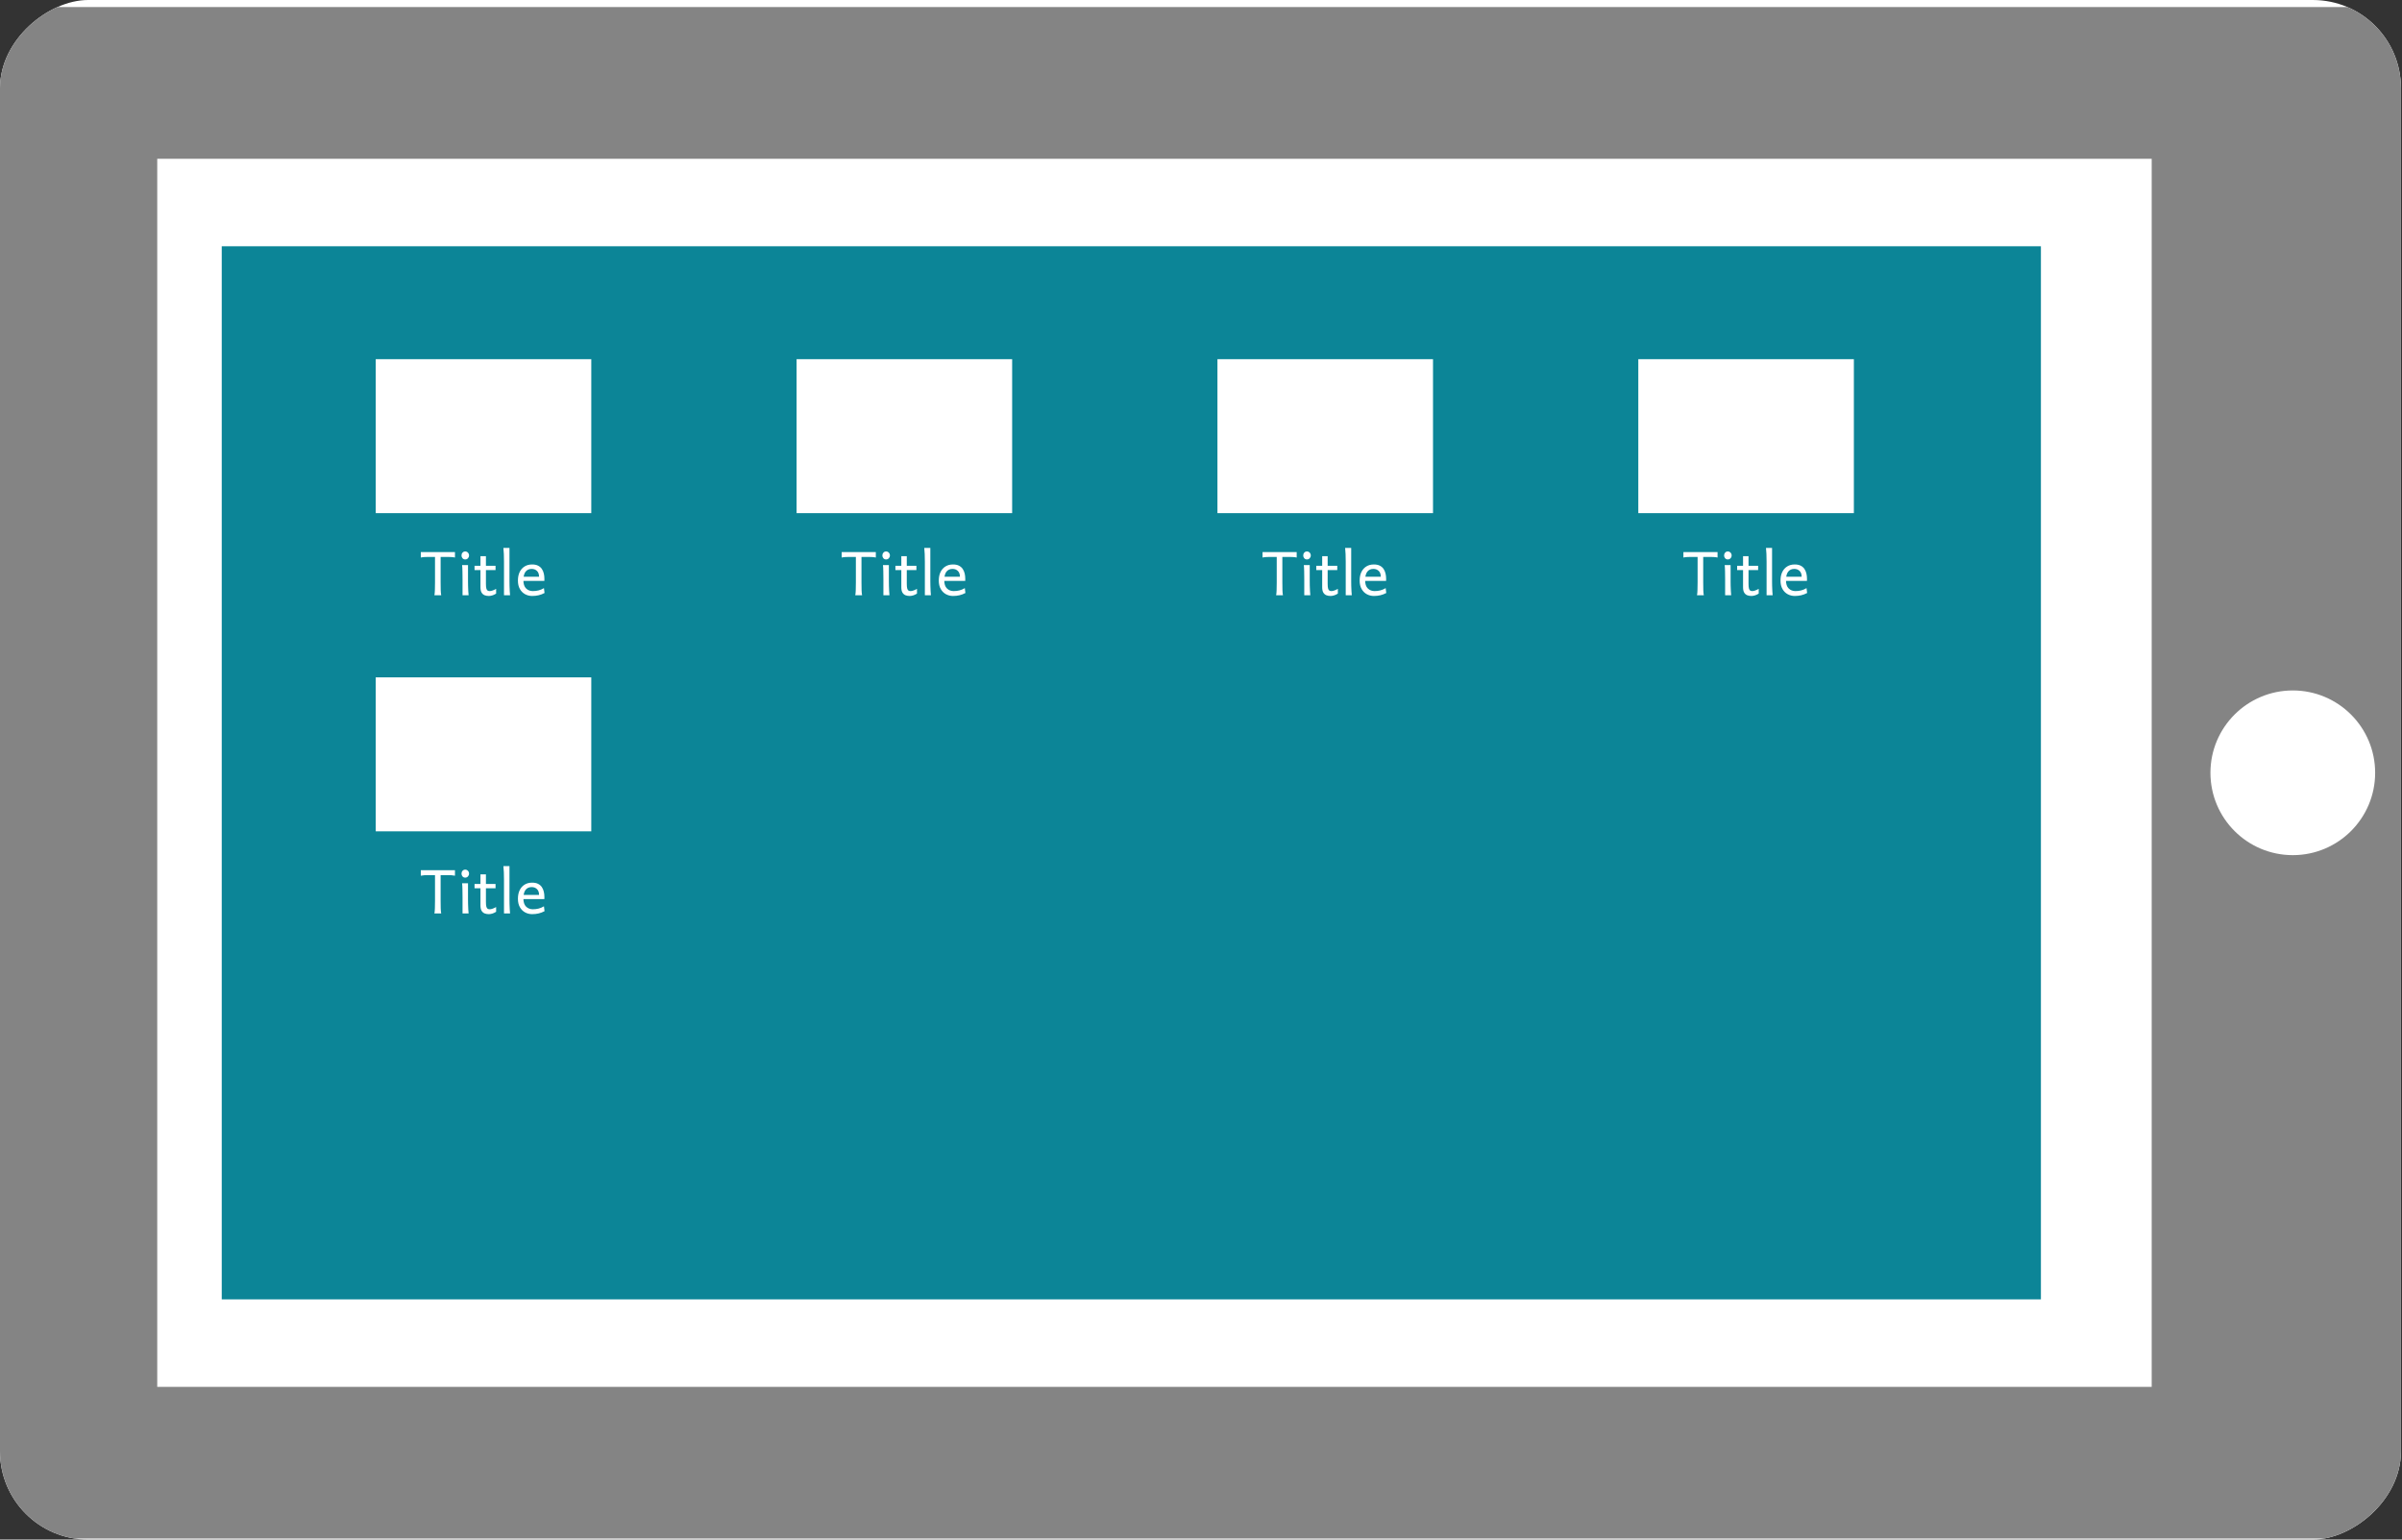 <svg width="234" height="150" viewBox="0 0 234 150" fill="none" xmlns="http://www.w3.org/2000/svg">
<rect x="0" y="0" width="234" height="150" fill="#333333" stroke="none"/>
<g clip-path="url(#clip0_5744_6362)">
<rect y="150" width="150" height="233.898" rx="8.586" transform="rotate(-90 0 150)" fill="white"/>
<path d="M-5.077 142.508C-5.077 146.589 -1.768 149.897 2.313 149.897H232.376C236.457 149.897 239.766 146.589 239.766 142.508V8.078C239.766 3.997 236.457 0.689 232.376 0.688H2.313C-1.768 0.688 -5.077 3.997 -5.077 8.078V142.508ZM15.318 135.118V15.467H209.616V135.118H15.318Z" fill="#848484"/>
<path d="M231.384 75.293C231.384 70.862 227.792 67.27 223.361 67.27C218.93 67.27 215.338 70.862 215.338 75.293C215.338 79.724 218.93 83.316 223.361 83.316C227.792 83.316 231.384 79.724 231.384 75.293Z" fill="white"/>
<rect width="177.221" height="102.602" transform="translate(21.602 23.992)" fill="#0C8597"/>
<rect width="21" height="15" transform="translate(36.602 34.992)" fill="white"/>
<path d="M40.995 53.786H44.322V54.319C44.207 54.294 44.093 54.279 43.979 54.273C43.868 54.265 43.747 54.261 43.617 54.261H42.925V56.739C42.925 57.023 42.928 57.275 42.934 57.494C42.941 57.711 42.958 57.877 42.983 57.992H42.32C42.345 57.877 42.36 57.711 42.366 57.494C42.374 57.275 42.378 57.023 42.378 56.739V54.261H41.701C41.572 54.261 41.451 54.265 41.338 54.273C41.224 54.279 41.11 54.294 40.995 54.319V53.786ZM45.017 55.054H45.593C45.593 55.315 45.593 55.576 45.593 55.837C45.593 56.098 45.593 56.361 45.593 56.624C45.593 56.747 45.595 56.896 45.599 57.073C45.604 57.248 45.611 57.419 45.619 57.586C45.628 57.753 45.639 57.888 45.65 57.992H45.06C45.06 57.854 45.06 57.691 45.06 57.505C45.06 57.319 45.06 57.133 45.06 56.949C45.06 56.763 45.06 56.602 45.06 56.465C45.06 56.185 45.057 55.918 45.051 55.664C45.047 55.409 45.036 55.205 45.017 55.054ZM44.959 54.117C44.959 54.01 44.992 53.919 45.06 53.844C45.127 53.767 45.213 53.728 45.319 53.728C45.427 53.728 45.516 53.767 45.587 53.844C45.658 53.919 45.694 54.01 45.694 54.117C45.694 54.223 45.658 54.314 45.587 54.391C45.516 54.468 45.427 54.506 45.319 54.506C45.213 54.506 45.127 54.468 45.06 54.391C44.992 54.314 44.959 54.223 44.959 54.117ZM48.332 57.373V57.834C48.2 57.918 48.073 57.978 47.952 58.012C47.831 58.047 47.72 58.064 47.618 58.064C47.468 58.064 47.332 58.04 47.209 57.992C47.086 57.942 46.988 57.856 46.915 57.733C46.842 57.608 46.806 57.435 46.806 57.214C46.806 57.145 46.806 57.032 46.806 56.874C46.806 56.717 46.806 56.531 46.806 56.318C46.806 56.103 46.806 55.874 46.806 55.63C46.806 55.384 46.806 55.137 46.806 54.889C46.806 54.642 46.806 54.408 46.806 54.189H47.339C47.339 54.435 47.339 54.698 47.339 54.979C47.339 55.257 47.339 55.527 47.339 55.788C47.339 56.049 47.339 56.277 47.339 56.471C47.339 56.663 47.339 56.795 47.339 56.868C47.339 57.066 47.351 57.217 47.376 57.321C47.403 57.425 47.443 57.496 47.497 57.534C47.551 57.571 47.621 57.589 47.707 57.589C47.865 57.589 48.073 57.517 48.332 57.373ZM48.275 55.543H46.229V55.126H48.275V55.543ZM49.632 53.383V56.624C49.632 56.747 49.634 56.895 49.638 57.07C49.643 57.245 49.65 57.416 49.658 57.583C49.667 57.75 49.678 57.886 49.689 57.992H49.099V54.737C49.099 54.174 49.08 53.723 49.041 53.383H49.632ZM53.031 56.595H50.888V56.191H52.515C52.515 55.944 52.447 55.755 52.311 55.624C52.176 55.493 52.005 55.428 51.795 55.428C51.544 55.428 51.346 55.517 51.202 55.696C51.06 55.875 50.989 56.155 50.989 56.537C50.989 56.892 51.075 57.157 51.248 57.329C51.423 57.502 51.644 57.589 51.91 57.589C52.097 57.589 52.279 57.568 52.458 57.525C52.638 57.481 52.816 57.406 52.991 57.301L53.048 57.776C52.845 57.882 52.648 57.956 52.458 57.998C52.268 58.042 52.061 58.064 51.838 58.064C51.594 58.064 51.367 58.007 51.156 57.894C50.946 57.781 50.777 57.613 50.649 57.39C50.52 57.167 50.456 56.892 50.456 56.566C50.456 56.247 50.511 55.971 50.623 55.736C50.736 55.502 50.895 55.321 51.101 55.192C51.308 55.061 51.554 54.996 51.838 54.996C52.077 54.996 52.273 55.036 52.426 55.117C52.582 55.198 52.704 55.305 52.792 55.44C52.88 55.574 52.943 55.723 52.979 55.886C53.016 56.047 53.034 56.209 53.034 56.37C53.034 56.395 53.034 56.432 53.034 56.483C53.034 56.531 53.033 56.568 53.031 56.595Z" fill="white"/>
<rect width="21" height="15" transform="translate(77.602 34.992)" fill="white"/>
<path d="M81.995 53.786H85.322V54.319C85.207 54.294 85.093 54.279 84.979 54.273C84.868 54.265 84.747 54.261 84.617 54.261H83.925V56.739C83.925 57.023 83.928 57.275 83.934 57.494C83.941 57.711 83.958 57.877 83.983 57.992H83.32C83.345 57.877 83.36 57.711 83.366 57.494C83.374 57.275 83.378 57.023 83.378 56.739V54.261H82.701C82.572 54.261 82.451 54.265 82.338 54.273C82.224 54.279 82.11 54.294 81.995 54.319V53.786ZM86.017 55.054H86.593C86.593 55.315 86.593 55.576 86.593 55.837C86.593 56.098 86.593 56.361 86.593 56.624C86.593 56.747 86.595 56.896 86.599 57.073C86.604 57.248 86.611 57.419 86.619 57.586C86.628 57.753 86.639 57.888 86.65 57.992H86.06C86.06 57.854 86.06 57.691 86.06 57.505C86.06 57.319 86.06 57.133 86.06 56.949C86.06 56.763 86.06 56.602 86.06 56.465C86.06 56.185 86.057 55.918 86.051 55.664C86.047 55.409 86.036 55.205 86.017 55.054ZM85.959 54.117C85.959 54.01 85.993 53.919 86.06 53.844C86.127 53.767 86.213 53.728 86.319 53.728C86.427 53.728 86.516 53.767 86.587 53.844C86.658 53.919 86.694 54.01 86.694 54.117C86.694 54.223 86.658 54.314 86.587 54.391C86.516 54.468 86.427 54.506 86.319 54.506C86.213 54.506 86.127 54.468 86.06 54.391C85.993 54.314 85.959 54.223 85.959 54.117ZM89.332 57.373V57.834C89.2 57.918 89.073 57.978 88.952 58.012C88.831 58.047 88.72 58.064 88.618 58.064C88.468 58.064 88.332 58.04 88.209 57.992C88.086 57.942 87.988 57.856 87.915 57.733C87.842 57.608 87.806 57.435 87.806 57.214C87.806 57.145 87.806 57.032 87.806 56.874C87.806 56.717 87.806 56.531 87.806 56.318C87.806 56.103 87.806 55.874 87.806 55.63C87.806 55.384 87.806 55.137 87.806 54.889C87.806 54.642 87.806 54.408 87.806 54.189H88.338C88.338 54.435 88.338 54.698 88.338 54.979C88.338 55.257 88.338 55.527 88.338 55.788C88.338 56.049 88.338 56.277 88.338 56.471C88.338 56.663 88.338 56.795 88.338 56.868C88.338 57.066 88.351 57.217 88.376 57.321C88.403 57.425 88.443 57.496 88.497 57.534C88.551 57.571 88.621 57.589 88.707 57.589C88.865 57.589 89.073 57.517 89.332 57.373ZM89.275 55.543H87.229V55.126H89.275V55.543ZM90.632 53.383V56.624C90.632 56.747 90.634 56.895 90.638 57.07C90.643 57.245 90.65 57.416 90.658 57.583C90.667 57.75 90.678 57.886 90.689 57.992H90.099V54.737C90.099 54.174 90.079 53.723 90.041 53.383H90.632ZM94.031 56.595H91.888V56.191H93.515C93.515 55.944 93.447 55.755 93.311 55.624C93.176 55.493 93.005 55.428 92.795 55.428C92.544 55.428 92.346 55.517 92.202 55.696C92.06 55.875 91.989 56.155 91.989 56.537C91.989 56.892 92.075 57.157 92.248 57.329C92.423 57.502 92.644 57.589 92.91 57.589C93.097 57.589 93.279 57.568 93.458 57.525C93.638 57.481 93.816 57.406 93.991 57.301L94.048 57.776C93.845 57.882 93.648 57.956 93.458 57.998C93.268 58.042 93.061 58.064 92.838 58.064C92.594 58.064 92.367 58.007 92.156 57.894C91.946 57.781 91.777 57.613 91.649 57.39C91.52 57.167 91.456 56.892 91.456 56.566C91.456 56.247 91.511 55.971 91.623 55.736C91.736 55.502 91.895 55.321 92.101 55.192C92.308 55.061 92.554 54.996 92.838 54.996C93.077 54.996 93.272 55.036 93.426 55.117C93.582 55.198 93.704 55.305 93.792 55.44C93.88 55.574 93.943 55.723 93.979 55.886C94.016 56.047 94.034 56.209 94.034 56.37C94.034 56.395 94.034 56.432 94.034 56.483C94.034 56.531 94.033 56.568 94.031 56.595Z" fill="white"/>
<rect width="21" height="15" transform="translate(118.602 34.992)" fill="white"/>
<path d="M122.995 53.786H126.322V54.319C126.207 54.294 126.093 54.279 125.979 54.273C125.868 54.265 125.747 54.261 125.616 54.261H124.925V56.739C124.925 57.023 124.928 57.275 124.934 57.494C124.941 57.711 124.958 57.877 124.983 57.992H124.32C124.345 57.877 124.36 57.711 124.366 57.494C124.374 57.275 124.378 57.023 124.378 56.739V54.261H123.701C123.572 54.261 123.451 54.265 123.338 54.273C123.224 54.279 123.11 54.294 122.995 54.319V53.786ZM127.017 55.054H127.593C127.593 55.315 127.593 55.576 127.593 55.837C127.593 56.098 127.593 56.361 127.593 56.624C127.593 56.747 127.595 56.896 127.598 57.073C127.604 57.248 127.611 57.419 127.619 57.586C127.628 57.753 127.639 57.888 127.65 57.992H127.06C127.06 57.854 127.06 57.691 127.06 57.505C127.06 57.319 127.06 57.133 127.06 56.949C127.06 56.763 127.06 56.602 127.06 56.465C127.06 56.185 127.057 55.918 127.051 55.664C127.047 55.409 127.036 55.205 127.017 55.054ZM126.959 54.117C126.959 54.01 126.993 53.919 127.06 53.844C127.127 53.767 127.213 53.728 127.319 53.728C127.427 53.728 127.516 53.767 127.587 53.844C127.658 53.919 127.694 54.01 127.694 54.117C127.694 54.223 127.658 54.314 127.587 54.391C127.516 54.468 127.427 54.506 127.319 54.506C127.213 54.506 127.127 54.468 127.06 54.391C126.993 54.314 126.959 54.223 126.959 54.117ZM130.332 57.373V57.834C130.2 57.918 130.073 57.978 129.952 58.012C129.831 58.047 129.72 58.064 129.618 58.064C129.468 58.064 129.332 58.04 129.209 57.992C129.086 57.942 128.988 57.856 128.915 57.733C128.842 57.608 128.806 57.435 128.806 57.214C128.806 57.145 128.806 57.032 128.806 56.874C128.806 56.717 128.806 56.531 128.806 56.318C128.806 56.103 128.806 55.874 128.806 55.63C128.806 55.384 128.806 55.137 128.806 54.889C128.806 54.642 128.806 54.408 128.806 54.189H129.339C129.339 54.435 129.339 54.698 129.339 54.979C129.339 55.257 129.339 55.527 129.339 55.788C129.339 56.049 129.339 56.277 129.339 56.471C129.339 56.663 129.339 56.795 129.339 56.868C129.339 57.066 129.351 57.217 129.376 57.321C129.403 57.425 129.443 57.496 129.497 57.534C129.551 57.571 129.621 57.589 129.707 57.589C129.865 57.589 130.073 57.517 130.332 57.373ZM130.275 55.543H128.229V55.126H130.275V55.543ZM131.632 53.383V56.624C131.632 56.747 131.634 56.895 131.637 57.07C131.643 57.245 131.65 57.416 131.658 57.583C131.667 57.75 131.678 57.886 131.689 57.992H131.099V54.737C131.099 54.174 131.08 53.723 131.041 53.383H131.632ZM135.031 56.595H132.888V56.191H134.515C134.515 55.944 134.447 55.755 134.311 55.624C134.176 55.493 134.005 55.428 133.795 55.428C133.544 55.428 133.346 55.517 133.202 55.696C133.06 55.875 132.989 56.155 132.989 56.537C132.989 56.892 133.075 57.157 133.248 57.329C133.423 57.502 133.643 57.589 133.91 57.589C134.097 57.589 134.279 57.568 134.458 57.525C134.638 57.481 134.816 57.406 134.991 57.301L135.048 57.776C134.845 57.882 134.648 57.956 134.458 57.998C134.268 58.042 134.061 58.064 133.838 58.064C133.595 58.064 133.367 58.007 133.156 57.894C132.946 57.781 132.777 57.613 132.649 57.39C132.52 57.167 132.456 56.892 132.456 56.566C132.456 56.247 132.511 55.971 132.623 55.736C132.736 55.502 132.895 55.321 133.101 55.192C133.308 55.061 133.554 54.996 133.838 54.996C134.077 54.996 134.272 55.036 134.426 55.117C134.582 55.198 134.704 55.305 134.792 55.44C134.88 55.574 134.943 55.723 134.979 55.886C135.016 56.047 135.034 56.209 135.034 56.37C135.034 56.395 135.034 56.432 135.034 56.483C135.034 56.531 135.033 56.568 135.031 56.595Z" fill="white"/>
<rect width="21" height="15" transform="translate(159.602 34.992)" fill="white"/>
<path d="M163.995 53.786H167.322V54.319C167.207 54.294 167.093 54.279 166.979 54.273C166.868 54.265 166.747 54.261 166.616 54.261H165.925V56.739C165.925 57.023 165.928 57.275 165.934 57.494C165.941 57.711 165.958 57.877 165.983 57.992H165.32C165.345 57.877 165.36 57.711 165.366 57.494C165.374 57.275 165.378 57.023 165.378 56.739V54.261H164.701C164.572 54.261 164.451 54.265 164.338 54.273C164.224 54.279 164.11 54.294 163.995 54.319V53.786ZM168.017 55.054H168.593C168.593 55.315 168.593 55.576 168.593 55.837C168.593 56.098 168.593 56.361 168.593 56.624C168.593 56.747 168.595 56.896 168.598 57.073C168.604 57.248 168.611 57.419 168.619 57.586C168.628 57.753 168.639 57.888 168.65 57.992H168.06C168.06 57.854 168.06 57.691 168.06 57.505C168.06 57.319 168.06 57.133 168.06 56.949C168.06 56.763 168.06 56.602 168.06 56.465C168.06 56.185 168.057 55.918 168.051 55.664C168.047 55.409 168.036 55.205 168.017 55.054ZM167.959 54.117C167.959 54.01 167.993 53.919 168.06 53.844C168.127 53.767 168.213 53.728 168.319 53.728C168.427 53.728 168.516 53.767 168.587 53.844C168.658 53.919 168.694 54.01 168.694 54.117C168.694 54.223 168.658 54.314 168.587 54.391C168.516 54.468 168.427 54.506 168.319 54.506C168.213 54.506 168.127 54.468 168.06 54.391C167.993 54.314 167.959 54.223 167.959 54.117ZM171.332 57.373V57.834C171.2 57.918 171.073 57.978 170.952 58.012C170.831 58.047 170.72 58.064 170.618 58.064C170.468 58.064 170.332 58.04 170.209 57.992C170.086 57.942 169.988 57.856 169.915 57.733C169.842 57.608 169.806 57.435 169.806 57.214C169.806 57.145 169.806 57.032 169.806 56.874C169.806 56.717 169.806 56.531 169.806 56.318C169.806 56.103 169.806 55.874 169.806 55.63C169.806 55.384 169.806 55.137 169.806 54.889C169.806 54.642 169.806 54.408 169.806 54.189H170.339C170.339 54.435 170.339 54.698 170.339 54.979C170.339 55.257 170.339 55.527 170.339 55.788C170.339 56.049 170.339 56.277 170.339 56.471C170.339 56.663 170.339 56.795 170.339 56.868C170.339 57.066 170.351 57.217 170.376 57.321C170.403 57.425 170.443 57.496 170.497 57.534C170.551 57.571 170.621 57.589 170.707 57.589C170.865 57.589 171.073 57.517 171.332 57.373ZM171.275 55.543H169.229V55.126H171.275V55.543ZM172.632 53.383V56.624C172.632 56.747 172.634 56.895 172.637 57.07C172.643 57.245 172.65 57.416 172.658 57.583C172.667 57.75 172.678 57.886 172.689 57.992H172.099V54.737C172.099 54.174 172.08 53.723 172.041 53.383H172.632ZM176.031 56.595H173.888V56.191H175.515C175.515 55.944 175.447 55.755 175.311 55.624C175.176 55.493 175.005 55.428 174.795 55.428C174.544 55.428 174.346 55.517 174.202 55.696C174.06 55.875 173.989 56.155 173.989 56.537C173.989 56.892 174.075 57.157 174.248 57.329C174.423 57.502 174.643 57.589 174.91 57.589C175.097 57.589 175.279 57.568 175.458 57.525C175.638 57.481 175.816 57.406 175.991 57.301L176.048 57.776C175.845 57.882 175.648 57.956 175.458 57.998C175.268 58.042 175.061 58.064 174.838 58.064C174.595 58.064 174.367 58.007 174.156 57.894C173.946 57.781 173.777 57.613 173.649 57.39C173.52 57.167 173.456 56.892 173.456 56.566C173.456 56.247 173.511 55.971 173.623 55.736C173.736 55.502 173.895 55.321 174.101 55.192C174.308 55.061 174.554 54.996 174.838 54.996C175.077 54.996 175.272 55.036 175.426 55.117C175.582 55.198 175.704 55.305 175.792 55.44C175.88 55.574 175.943 55.723 175.979 55.886C176.016 56.047 176.034 56.209 176.034 56.37C176.034 56.395 176.034 56.432 176.034 56.483C176.034 56.531 176.033 56.568 176.031 56.595Z" fill="white"/>
<rect width="21" height="15" transform="translate(36.602 65.992)" fill="white"/>
<path d="M40.995 84.786H44.322V85.319C44.207 85.294 44.093 85.279 43.979 85.273C43.868 85.265 43.747 85.261 43.617 85.261H42.925V87.739C42.925 88.023 42.928 88.275 42.934 88.494C42.941 88.711 42.958 88.877 42.983 88.992H42.32C42.345 88.877 42.36 88.711 42.366 88.494C42.374 88.275 42.378 88.023 42.378 87.739V85.261H41.701C41.572 85.261 41.451 85.265 41.338 85.273C41.224 85.279 41.11 85.294 40.995 85.319V84.786ZM45.017 86.054H45.593C45.593 86.315 45.593 86.576 45.593 86.837C45.593 87.098 45.593 87.361 45.593 87.624C45.593 87.746 45.595 87.896 45.599 88.073C45.604 88.248 45.611 88.419 45.619 88.586C45.628 88.753 45.639 88.888 45.65 88.992H45.06C45.06 88.854 45.06 88.692 45.06 88.505C45.06 88.319 45.06 88.133 45.06 87.949C45.06 87.763 45.06 87.602 45.06 87.465C45.06 87.185 45.057 86.918 45.051 86.664C45.047 86.409 45.036 86.205 45.017 86.054ZM44.959 85.117C44.959 85.01 44.992 84.918 45.06 84.844C45.127 84.767 45.213 84.728 45.319 84.728C45.427 84.728 45.516 84.767 45.587 84.844C45.658 84.918 45.694 85.01 45.694 85.117C45.694 85.223 45.658 85.314 45.587 85.391C45.516 85.468 45.427 85.506 45.319 85.506C45.213 85.506 45.127 85.468 45.06 85.391C44.992 85.314 44.959 85.223 44.959 85.117ZM48.332 88.373V88.834C48.2 88.918 48.073 88.978 47.952 89.012C47.831 89.047 47.72 89.064 47.618 89.064C47.468 89.064 47.332 89.04 47.209 88.992C47.086 88.942 46.988 88.856 46.915 88.733C46.842 88.608 46.806 88.435 46.806 88.214C46.806 88.145 46.806 88.032 46.806 87.874C46.806 87.717 46.806 87.531 46.806 87.318C46.806 87.103 46.806 86.874 46.806 86.63C46.806 86.384 46.806 86.137 46.806 85.889C46.806 85.642 46.806 85.408 46.806 85.189H47.339C47.339 85.435 47.339 85.698 47.339 85.979C47.339 86.257 47.339 86.527 47.339 86.788C47.339 87.049 47.339 87.277 47.339 87.471C47.339 87.663 47.339 87.796 47.339 87.868C47.339 88.066 47.351 88.217 47.376 88.321C47.403 88.424 47.443 88.496 47.497 88.534C47.551 88.57 47.621 88.589 47.707 88.589C47.865 88.589 48.073 88.517 48.332 88.373ZM48.275 86.543H46.229V86.126H48.275V86.543ZM49.632 84.383V87.624C49.632 87.746 49.634 87.895 49.638 88.07C49.643 88.245 49.65 88.416 49.658 88.583C49.667 88.75 49.678 88.886 49.689 88.992H49.099V85.737C49.099 85.174 49.08 84.723 49.041 84.383H49.632ZM53.031 87.595H50.888V87.192H52.515C52.515 86.944 52.447 86.755 52.311 86.624C52.176 86.493 52.005 86.428 51.795 86.428C51.544 86.428 51.346 86.517 51.202 86.696C51.06 86.875 50.989 87.155 50.989 87.537C50.989 87.892 51.075 88.157 51.248 88.329C51.423 88.502 51.644 88.589 51.91 88.589C52.097 88.589 52.279 88.568 52.458 88.525C52.638 88.481 52.816 88.406 52.991 88.301L53.048 88.776C52.845 88.882 52.648 88.956 52.458 88.998C52.268 89.042 52.061 89.064 51.838 89.064C51.594 89.064 51.367 89.007 51.156 88.894C50.946 88.781 50.777 88.613 50.649 88.39C50.52 88.167 50.456 87.892 50.456 87.566C50.456 87.247 50.511 86.971 50.623 86.736C50.736 86.502 50.895 86.32 51.101 86.192C51.308 86.061 51.554 85.996 51.838 85.996C52.077 85.996 52.273 86.036 52.426 86.117C52.582 86.198 52.704 86.305 52.792 86.44C52.88 86.574 52.943 86.723 52.979 86.886C53.016 87.047 53.034 87.209 53.034 87.37C53.034 87.395 53.034 87.433 53.034 87.483C53.034 87.531 53.033 87.568 53.031 87.595Z" fill="white"/>
</g>
<defs>
<clipPath id="clip0_5744_6362">
<rect y="150" width="150" height="233.898" rx="8.586" transform="rotate(-90 0 150)" fill="white"/>
</clipPath>
</defs>
</svg>
